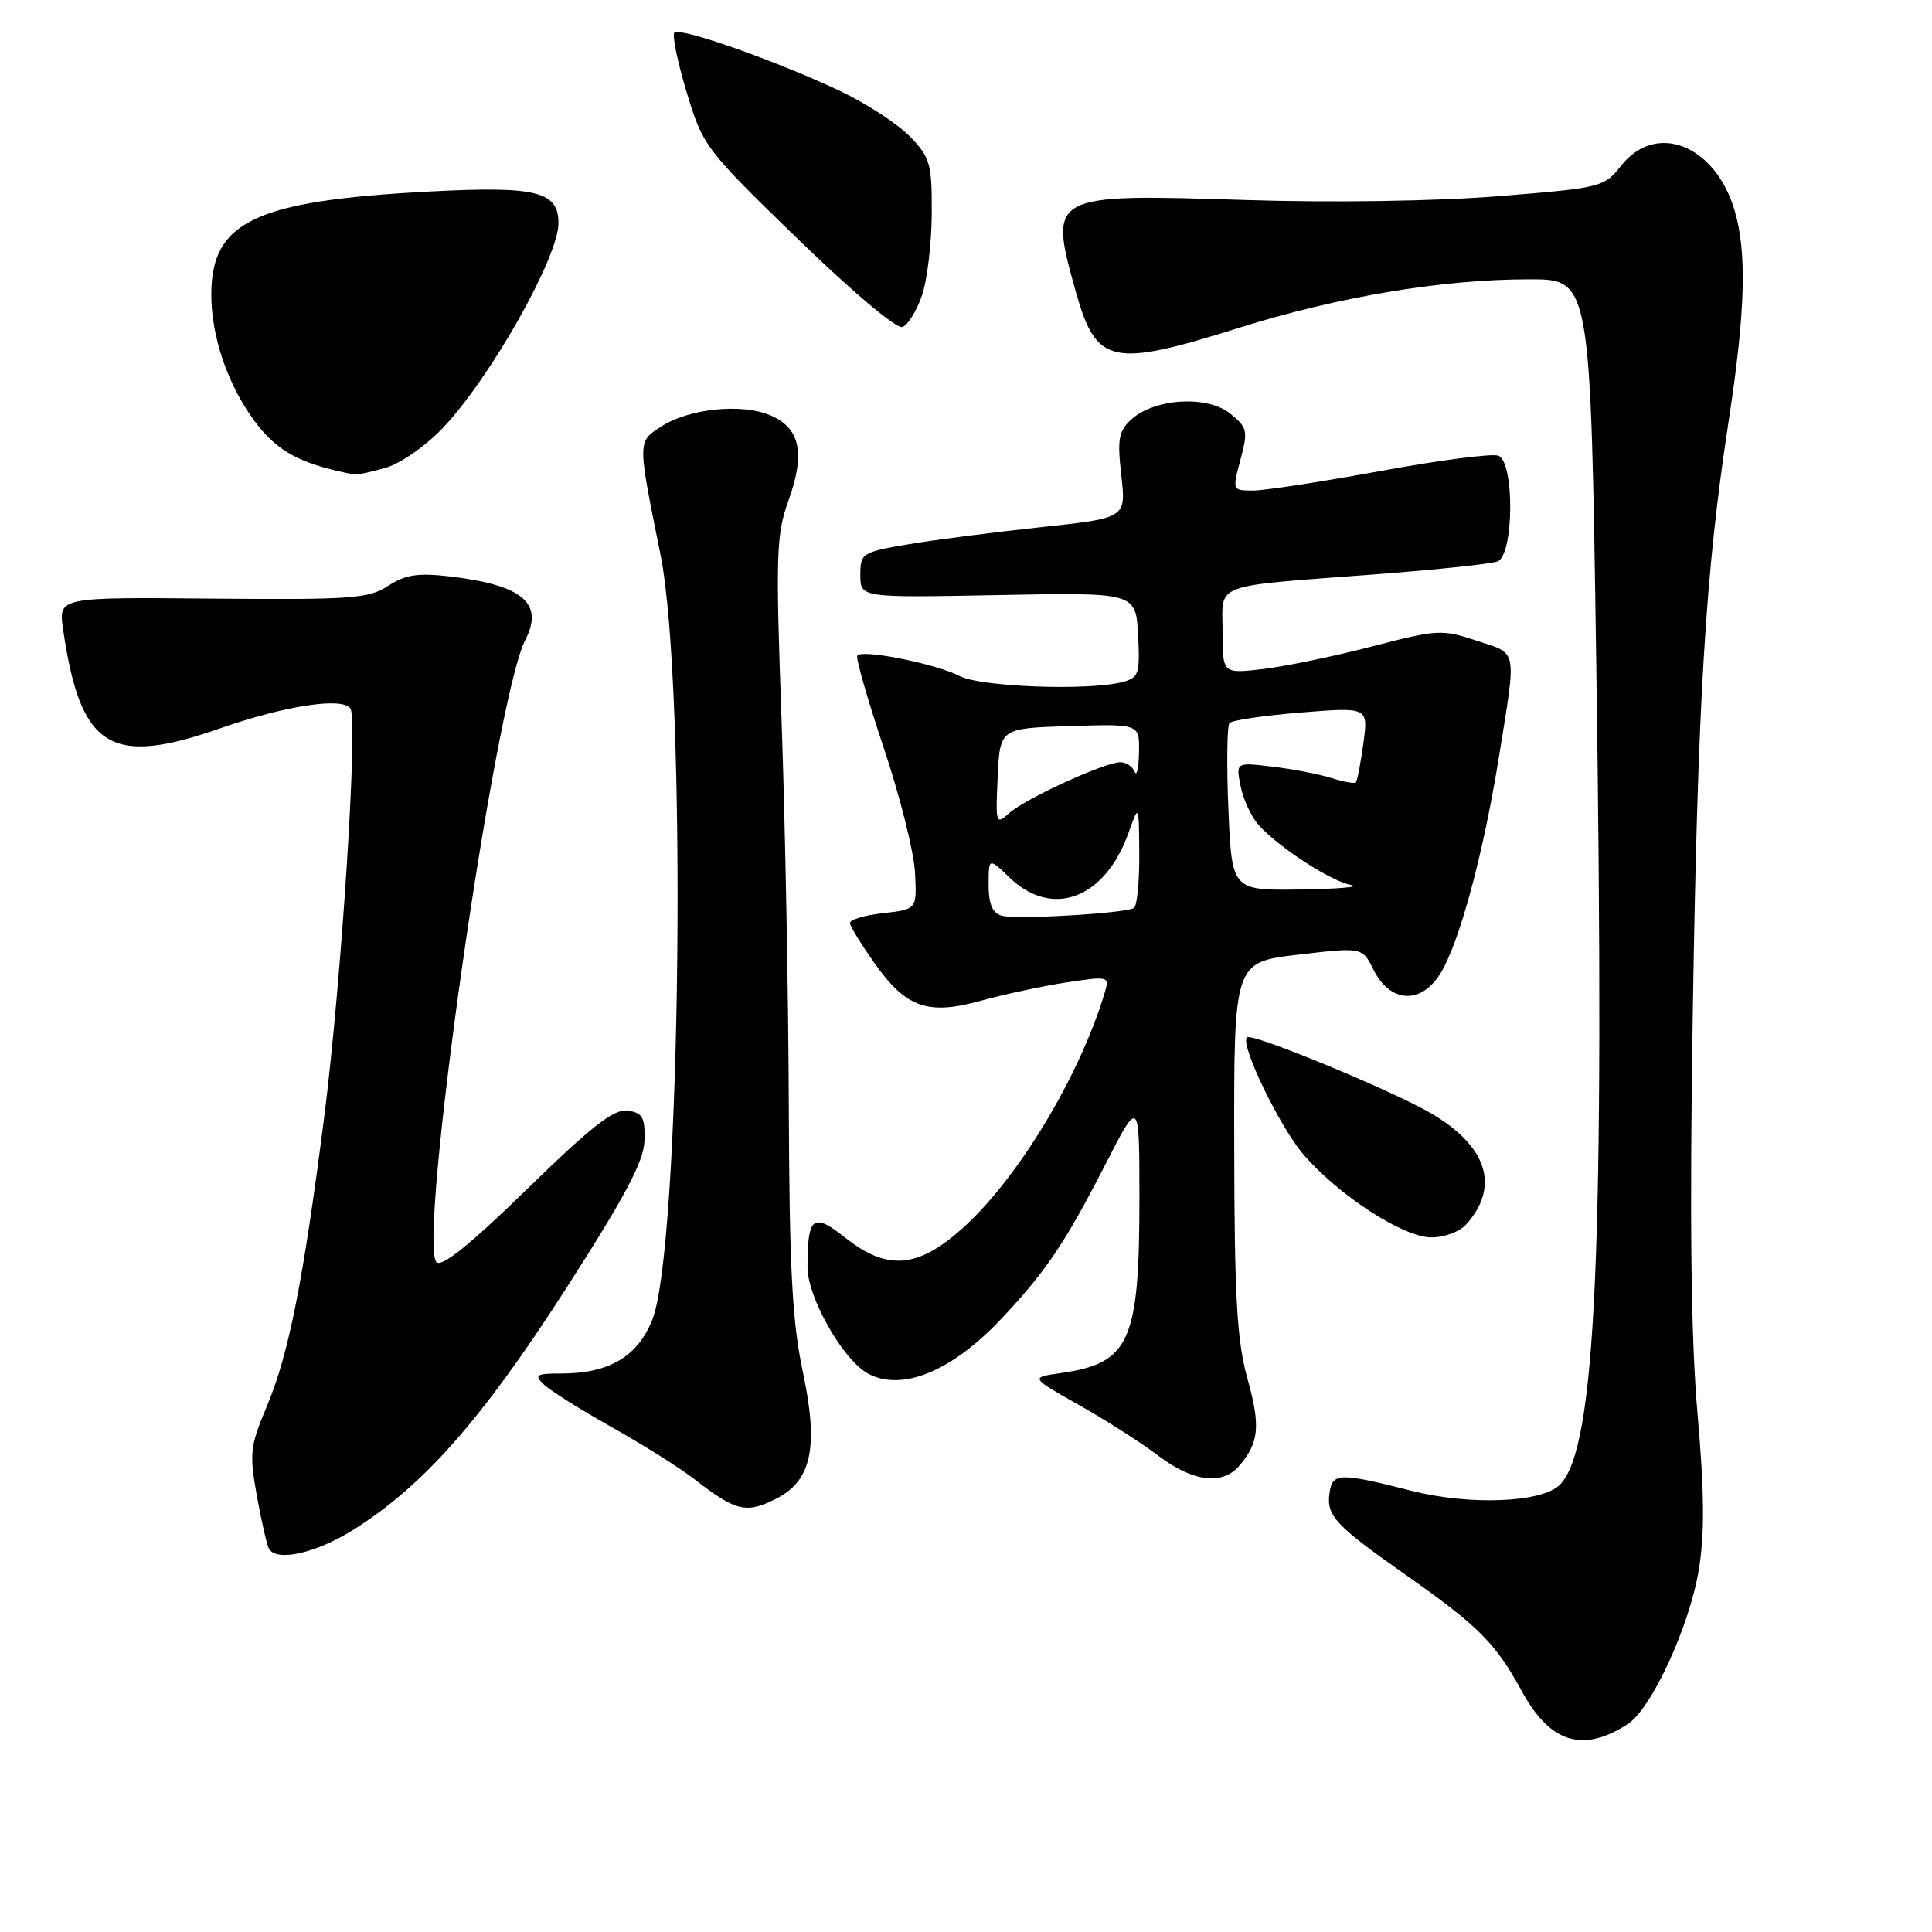 <?xml version="1.0" encoding="UTF-8" standalone="no"?>
<!DOCTYPE svg PUBLIC "-//W3C//DTD SVG 1.1//EN" "http://www.w3.org/Graphics/SVG/1.1/DTD/svg11.dtd" >
<svg xmlns="http://www.w3.org/2000/svg" xmlns:xlink="http://www.w3.org/1999/xlink" version="1.1" viewBox="0 0 256 256">
 <g >
 <path fill="currentColor"
d=" M 215.67 228.46 C 218.84 226.41 223.87 215.50 225.10 208.00 C 225.89 203.22 225.84 197.74 224.93 187.33 C 224.06 177.36 223.87 161.66 224.30 134.33 C 224.95 92.75 225.97 75.92 229.05 55.82 C 231.28 41.30 231.50 33.41 229.83 27.83 C 227.24 19.18 219.43 16.11 214.82 21.94 C 212.55 24.81 212.22 24.89 198.50 26.00 C 190.22 26.66 176.53 26.87 165.00 26.50 C 139.00 25.68 138.93 25.72 142.56 38.69 C 145.26 48.31 147.27 48.75 164.17 43.44 C 177.30 39.32 191.08 37.01 202.63 37.01 C 210.76 37.00 210.76 37.00 211.51 87.75 C 212.66 165.75 211.50 191.93 206.69 196.74 C 204.31 199.12 194.77 199.50 187.00 197.53 C 177.49 195.11 176.55 195.13 176.17 197.81 C 175.74 200.86 176.86 202.06 186.41 208.78 C 195.91 215.46 198.20 217.76 201.64 224.08 C 205.38 230.95 209.72 232.31 215.67 228.46 Z  M 46.92 202.64 C 56.15 196.82 63.88 188.05 74.90 170.90 C 82.91 158.43 85.32 153.88 85.40 151.10 C 85.48 148.05 85.14 147.45 83.17 147.17 C 81.35 146.91 78.43 149.19 69.85 157.55 C 62.34 164.88 58.54 167.94 57.84 167.24 C 55.29 164.69 65.56 92.65 69.60 84.81 C 72.12 79.93 69.25 77.52 59.61 76.38 C 55.37 75.89 53.72 76.14 51.43 77.63 C 48.84 79.32 46.59 79.48 28.15 79.32 C 7.75 79.13 7.75 79.13 8.35 83.32 C 10.64 99.13 14.55 101.62 29.14 96.52 C 37.84 93.48 45.47 92.33 46.44 93.90 C 47.46 95.56 45.25 129.92 42.97 147.93 C 40.21 169.57 38.27 179.42 35.40 186.24 C 33.12 191.66 33.02 192.57 34.05 198.29 C 34.67 201.69 35.39 204.82 35.65 205.24 C 36.73 206.98 41.94 205.78 46.92 202.64 Z  M 102.97 198.52 C 107.57 196.14 108.48 191.66 106.38 181.77 C 104.97 175.13 104.60 168.17 104.52 146.50 C 104.47 131.65 104.03 108.65 103.56 95.39 C 102.77 73.39 102.85 70.85 104.49 66.29 C 106.75 60.01 106.01 56.66 102.00 55.00 C 98.17 53.41 91.21 54.16 87.58 56.54 C 84.46 58.58 84.46 58.33 87.52 73.50 C 91.06 91.02 90.26 165.32 86.43 174.88 C 84.47 179.78 80.69 182.00 74.32 182.00 C 71.05 182.00 70.76 182.18 72.04 183.43 C 72.84 184.22 76.88 186.76 81.00 189.07 C 85.12 191.38 90.08 194.50 92.00 195.99 C 97.55 200.30 98.91 200.62 102.97 198.52 Z  M 164.19 194.25 C 166.84 191.17 167.05 188.96 165.29 182.66 C 163.90 177.64 163.57 171.97 163.54 152.00 C 163.50 127.50 163.50 127.50 172.00 126.50 C 180.50 125.50 180.50 125.50 182.00 128.50 C 184.22 132.94 188.34 133.14 190.91 128.91 C 193.40 124.81 196.54 113.17 198.59 100.46 C 200.97 85.63 201.17 86.72 195.68 84.90 C 191.08 83.37 190.46 83.41 181.79 85.66 C 176.80 86.96 170.31 88.30 167.36 88.65 C 162.00 89.28 162.00 89.28 162.00 83.68 C 162.00 77.11 160.18 77.78 182.68 76.07 C 190.49 75.47 197.57 74.72 198.43 74.39 C 200.61 73.55 200.70 61.21 198.54 60.38 C 197.73 60.07 190.71 60.98 182.94 62.41 C 175.17 63.83 167.56 65.00 166.04 65.00 C 163.29 65.00 163.28 64.98 164.37 60.90 C 165.39 57.09 165.29 56.65 163.00 54.80 C 159.99 52.36 153.02 52.77 149.93 55.56 C 148.22 57.11 148.03 58.16 148.58 63.01 C 149.22 68.65 149.22 68.65 137.86 69.86 C 131.61 70.53 123.69 71.55 120.25 72.14 C 114.21 73.17 114.00 73.31 114.00 76.20 C 114.00 79.20 114.00 79.20 132.25 78.85 C 150.50 78.50 150.50 78.50 150.80 84.12 C 151.07 89.26 150.89 89.80 148.80 90.36 C 144.34 91.55 129.98 91.04 127.16 89.58 C 123.98 87.94 114.13 85.98 113.59 86.88 C 113.39 87.22 114.97 92.72 117.10 99.09 C 119.24 105.47 121.10 112.89 121.24 115.59 C 121.50 120.50 121.50 120.50 117.00 121.00 C 114.53 121.28 112.55 121.88 112.62 122.34 C 112.69 122.80 114.15 125.18 115.87 127.61 C 120.04 133.53 122.94 134.56 129.99 132.60 C 133.02 131.76 138.10 130.67 141.27 130.18 C 146.85 129.33 147.02 129.37 146.42 131.40 C 143.06 142.67 134.74 156.42 127.31 162.96 C 121.49 168.08 117.50 168.35 112.00 164.00 C 107.72 160.61 107.00 161.18 107.00 167.91 C 107.00 171.95 111.73 180.25 115.04 182.02 C 119.51 184.41 126.09 181.72 132.60 174.83 C 138.48 168.62 141.15 164.67 146.36 154.50 C 150.97 145.50 150.97 145.50 150.98 158.50 C 150.99 177.84 149.73 180.65 140.50 181.95 C 136.50 182.52 136.50 182.52 143.00 186.19 C 146.57 188.20 151.30 191.22 153.50 192.90 C 158.02 196.34 161.97 196.84 164.19 194.25 Z  M 194.27 162.25 C 198.77 157.25 197.09 151.90 189.66 147.54 C 184.45 144.49 165.86 136.81 165.22 137.45 C 164.29 138.38 169.55 149.28 172.69 152.95 C 177.30 158.33 185.86 163.91 189.60 163.96 C 191.32 163.98 193.39 163.23 194.27 162.25 Z  M 51.03 62.01 C 53.00 61.46 56.36 59.14 58.63 56.76 C 64.90 50.21 74.00 34.10 74.00 29.58 C 74.00 25.36 71.07 24.64 57.05 25.37 C 33.83 26.58 28.00 29.32 28.00 39.04 C 28.00 44.61 30.17 50.96 33.69 55.74 C 36.73 59.85 39.79 61.50 47.00 62.89 C 47.27 62.95 49.09 62.55 51.03 62.01 Z  M 122.16 39.16 C 122.86 37.15 123.44 32.27 123.46 28.32 C 123.50 21.75 123.26 20.88 120.63 18.14 C 119.05 16.49 114.93 13.79 111.47 12.13 C 103.28 8.22 90.11 3.56 89.36 4.31 C 89.04 4.63 89.77 8.18 90.98 12.20 C 93.14 19.36 93.42 19.73 105.72 31.67 C 112.94 38.67 118.82 43.62 119.58 43.33 C 120.31 43.05 121.47 41.18 122.16 39.16 Z  M 132.75 121.34 C 131.50 120.99 131.00 119.83 131.00 117.24 C 131.00 113.63 131.00 113.63 133.80 116.31 C 139.46 121.73 146.43 119.08 149.54 110.34 C 150.91 106.50 150.91 106.50 150.96 113.19 C 150.98 116.87 150.66 120.08 150.25 120.32 C 149.03 121.03 134.65 121.87 132.75 121.34 Z  M 162.77 107.25 C 162.52 101.34 162.59 96.19 162.91 95.81 C 163.23 95.44 167.51 94.81 172.41 94.41 C 181.31 93.70 181.31 93.70 180.65 98.52 C 180.29 101.17 179.84 103.49 179.66 103.68 C 179.47 103.86 178.01 103.59 176.41 103.09 C 174.81 102.58 171.31 101.91 168.63 101.59 C 163.75 101.00 163.75 101.00 164.39 104.19 C 164.74 105.94 165.81 108.24 166.76 109.30 C 169.47 112.31 176.32 116.76 179.04 117.27 C 180.39 117.52 177.39 117.79 172.36 117.86 C 163.23 118.00 163.23 118.00 162.77 107.25 Z  M 132.20 102.95 C 132.50 96.50 132.50 96.50 141.75 96.21 C 151.00 95.92 151.00 95.92 150.92 99.71 C 150.88 101.80 150.62 102.94 150.34 102.25 C 150.06 101.56 149.21 101.00 148.45 101.00 C 146.38 101.00 135.85 105.83 133.73 107.74 C 131.96 109.34 131.91 109.16 132.20 102.95 Z "/>
</g>
</svg>